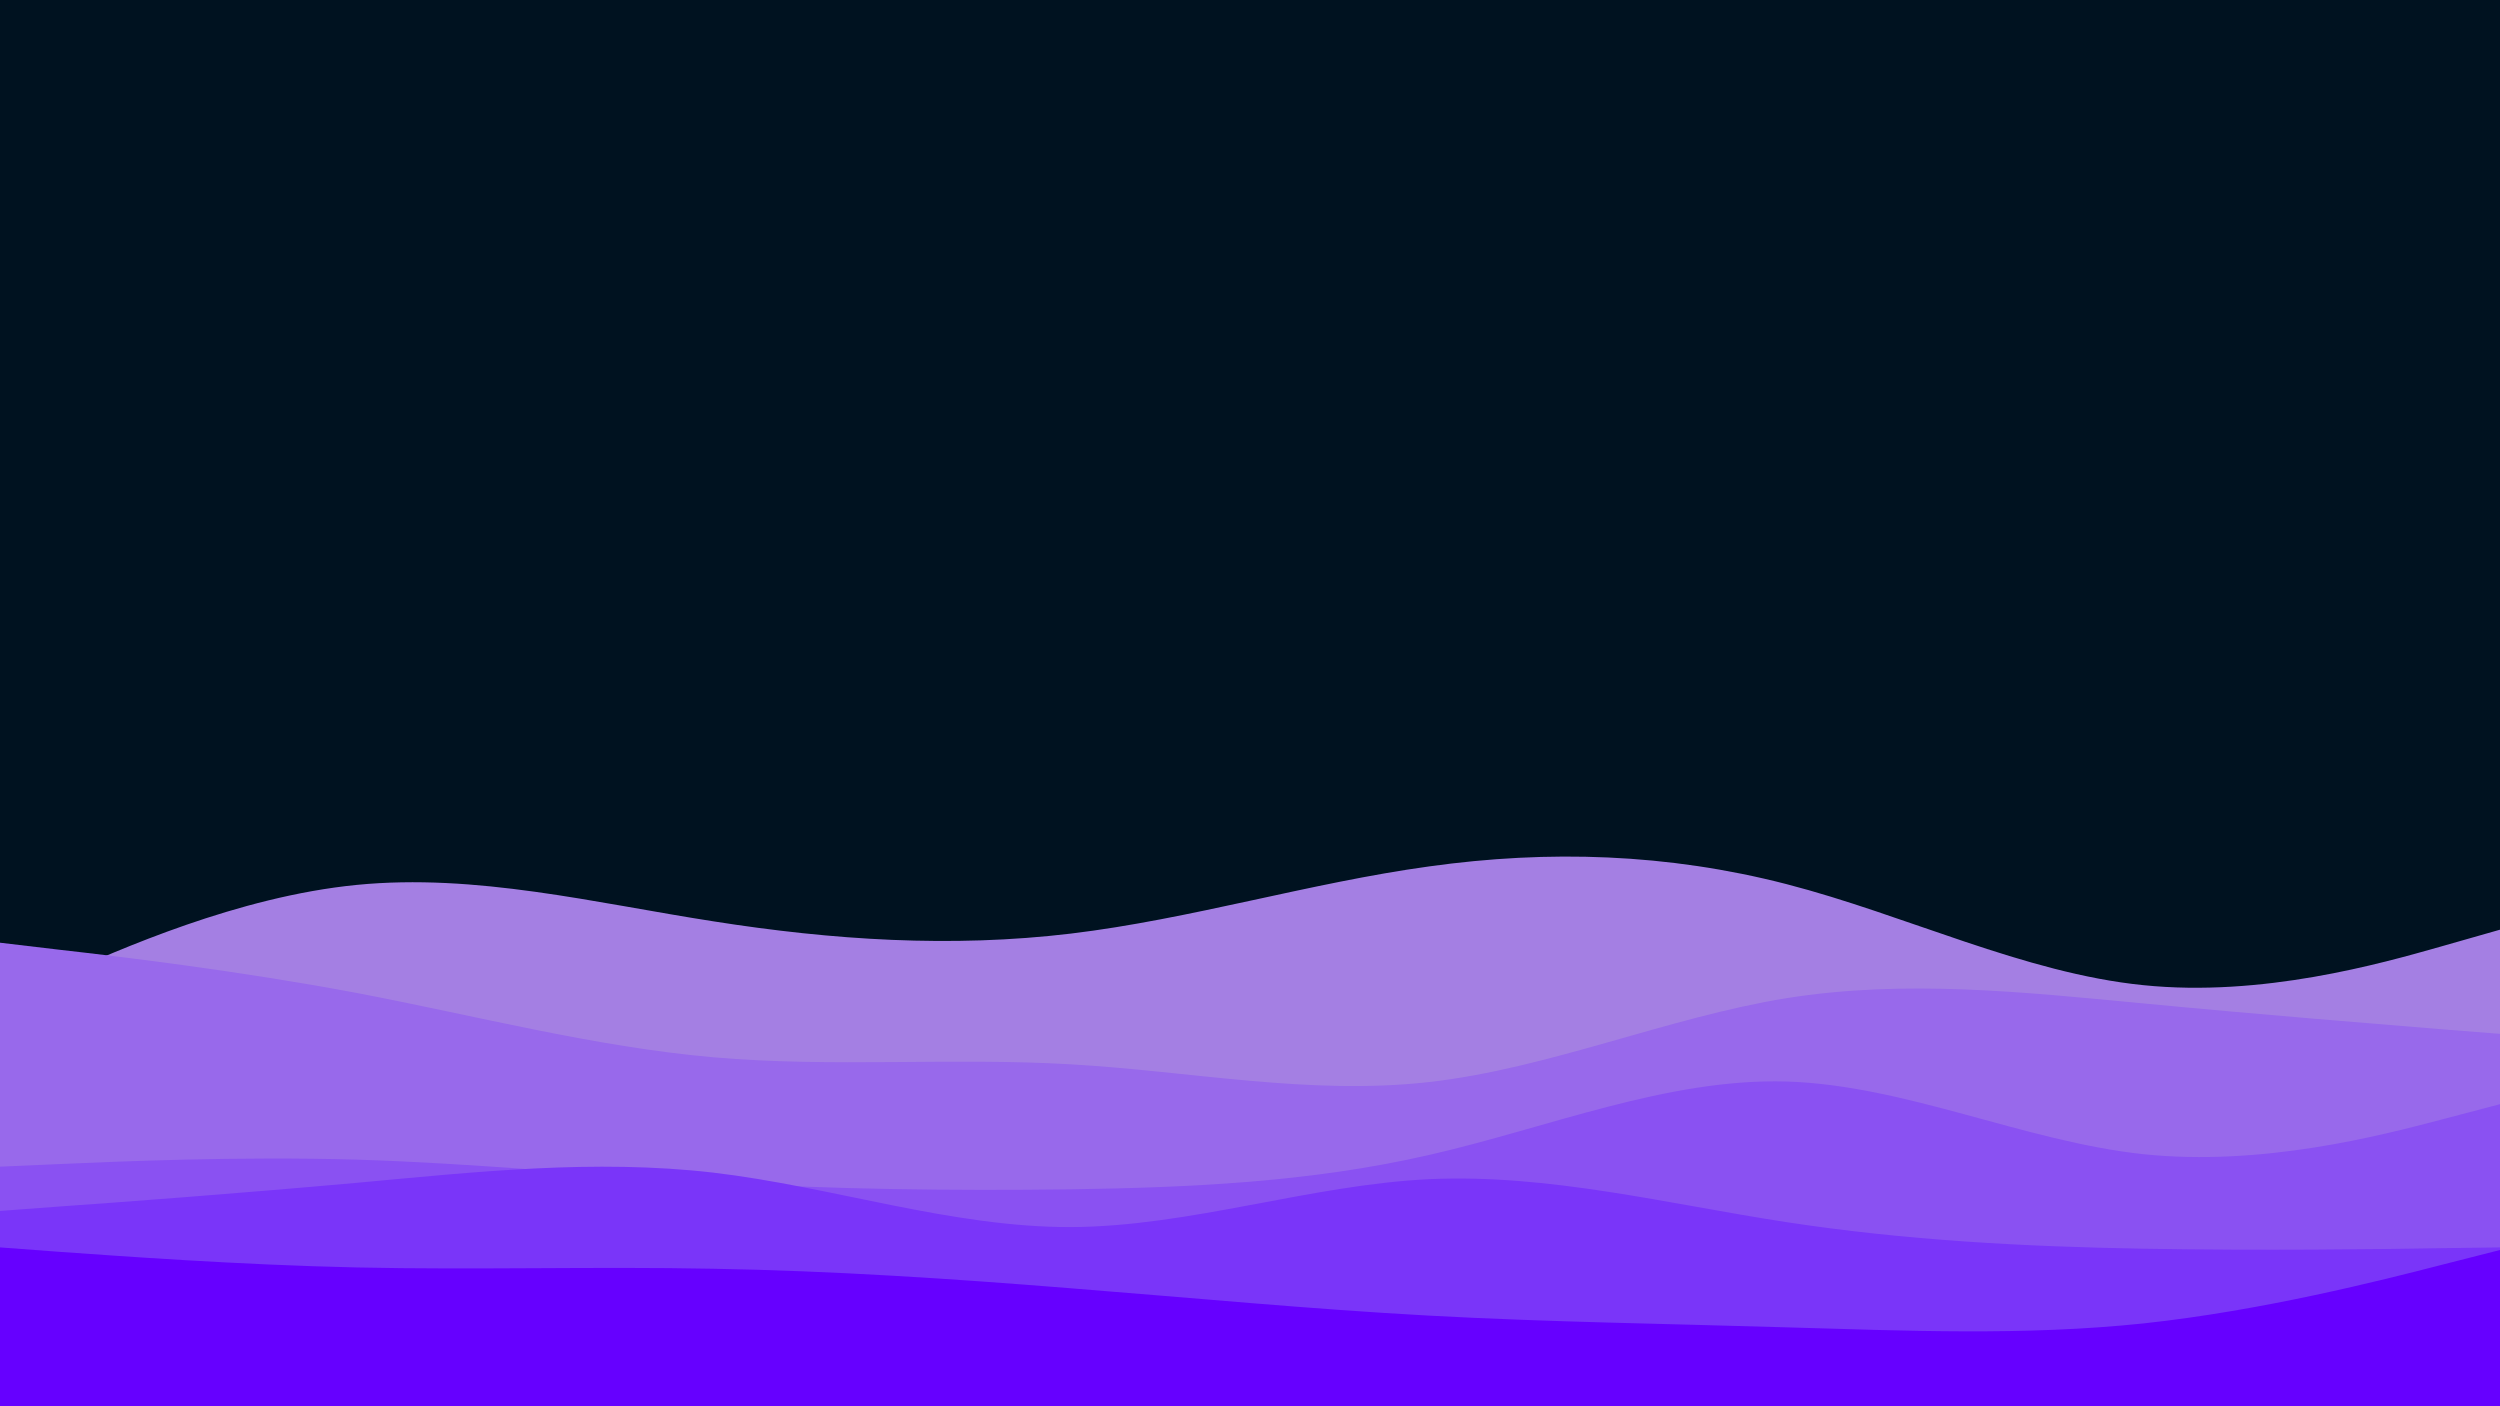 <svg id="visual" viewBox="0 0 960 540" width="960" height="540" xmlns="http://www.w3.org/2000/svg" xmlns:xlink="http://www.w3.org/1999/xlink" version="1.1"><rect x="0" y="0" width="960" height="540" fill="#001220"></rect><path d="M0 385L22.8 374.8C45.7 364.7 91.3 344.3 137 339.8C182.7 335.3 228.3 346.7 274 353.8C319.7 361 365.3 364 411.2 358.5C457 353 503 339 548.8 332.7C594.7 326.3 640.3 327.7 686 339.5C731.7 351.3 777.3 373.7 823 378.3C868.7 383 914.3 370 937.2 363.5L960 357L960 541L937.2 541C914.3 541 868.7 541 823 541C777.3 541 731.7 541 686 541C640.3 541 594.7 541 548.8 541C503 541 457 541 411.2 541C365.3 541 319.7 541 274 541C228.3 541 182.7 541 137 541C91.3 541 45.7 541 22.8 541L0 541Z" fill="#a47fe3"></path><path d="M0 362L22.8 364.7C45.7 367.3 91.3 372.7 137 381.3C182.7 390 228.3 402 274 406C319.7 410 365.3 406 411.2 408.7C457 411.3 503 420.7 548.8 415.5C594.7 410.3 640.3 390.7 686 383.3C731.7 376 777.3 381 823 385.3C868.7 389.7 914.3 393.3 937.2 395.2L960 397L960 541L937.2 541C914.3 541 868.7 541 823 541C777.3 541 731.7 541 686 541C640.3 541 594.7 541 548.8 541C503 541 457 541 411.2 541C365.3 541 319.7 541 274 541C228.3 541 182.7 541 137 541C91.3 541 45.7 541 22.8 541L0 541Z" fill="#9869eb"></path><path d="M0 448L22.8 447C45.7 446 91.3 444 137 445.3C182.7 446.7 228.3 451.3 274 454C319.7 456.7 365.3 457.3 411.2 456.7C457 456 503 454 548.8 443.5C594.7 433 640.3 414 686 415.3C731.7 416.7 777.3 438.3 823 443.2C868.7 448 914.3 436 937.2 430L960 424L960 541L937.2 541C914.3 541 868.7 541 823 541C777.3 541 731.7 541 686 541C640.3 541 594.7 541 548.8 541C503 541 457 541 411.2 541C365.3 541 319.7 541 274 541C228.3 541 182.7 541 137 541C91.3 541 45.7 541 22.8 541L0 541Z" fill="#8a51f2"></path><path d="M0 465L22.8 463.3C45.7 461.7 91.3 458.3 137 454.2C182.7 450 228.3 445 274 450.3C319.7 455.7 365.3 471.3 411.2 471.2C457 471 503 455 548.8 452.8C594.7 450.7 640.3 462.3 686 469.3C731.7 476.3 777.3 478.7 823 479.5C868.7 480.3 914.3 479.7 937.2 479.3L960 479L960 541L937.2 541C914.3 541 868.7 541 823 541C777.3 541 731.7 541 686 541C640.3 541 594.7 541 548.8 541C503 541 457 541 411.2 541C365.3 541 319.7 541 274 541C228.3 541 182.7 541 137 541C91.3 541 45.7 541 22.8 541L0 541Z" fill="#7a35f9"></path><path d="M0 479L22.8 480.7C45.7 482.3 91.3 485.7 137 486.7C182.7 487.7 228.3 486.3 274 487.2C319.7 488 365.3 491 411.2 494.7C457 498.3 503 502.7 548.8 505.2C594.7 507.7 640.3 508.3 686 509.7C731.7 511 777.3 513 823 508.2C868.7 503.3 914.3 491.7 937.2 485.8L960 480L960 541L937.2 541C914.3 541 868.7 541 823 541C777.3 541 731.7 541 686 541C640.3 541 594.7 541 548.8 541C503 541 457 541 411.2 541C365.3 541 319.7 541 274 541C228.3 541 182.7 541 137 541C91.3 541 45.7 541 22.8 541L0 541Z" fill="#6600ff"></path></svg>